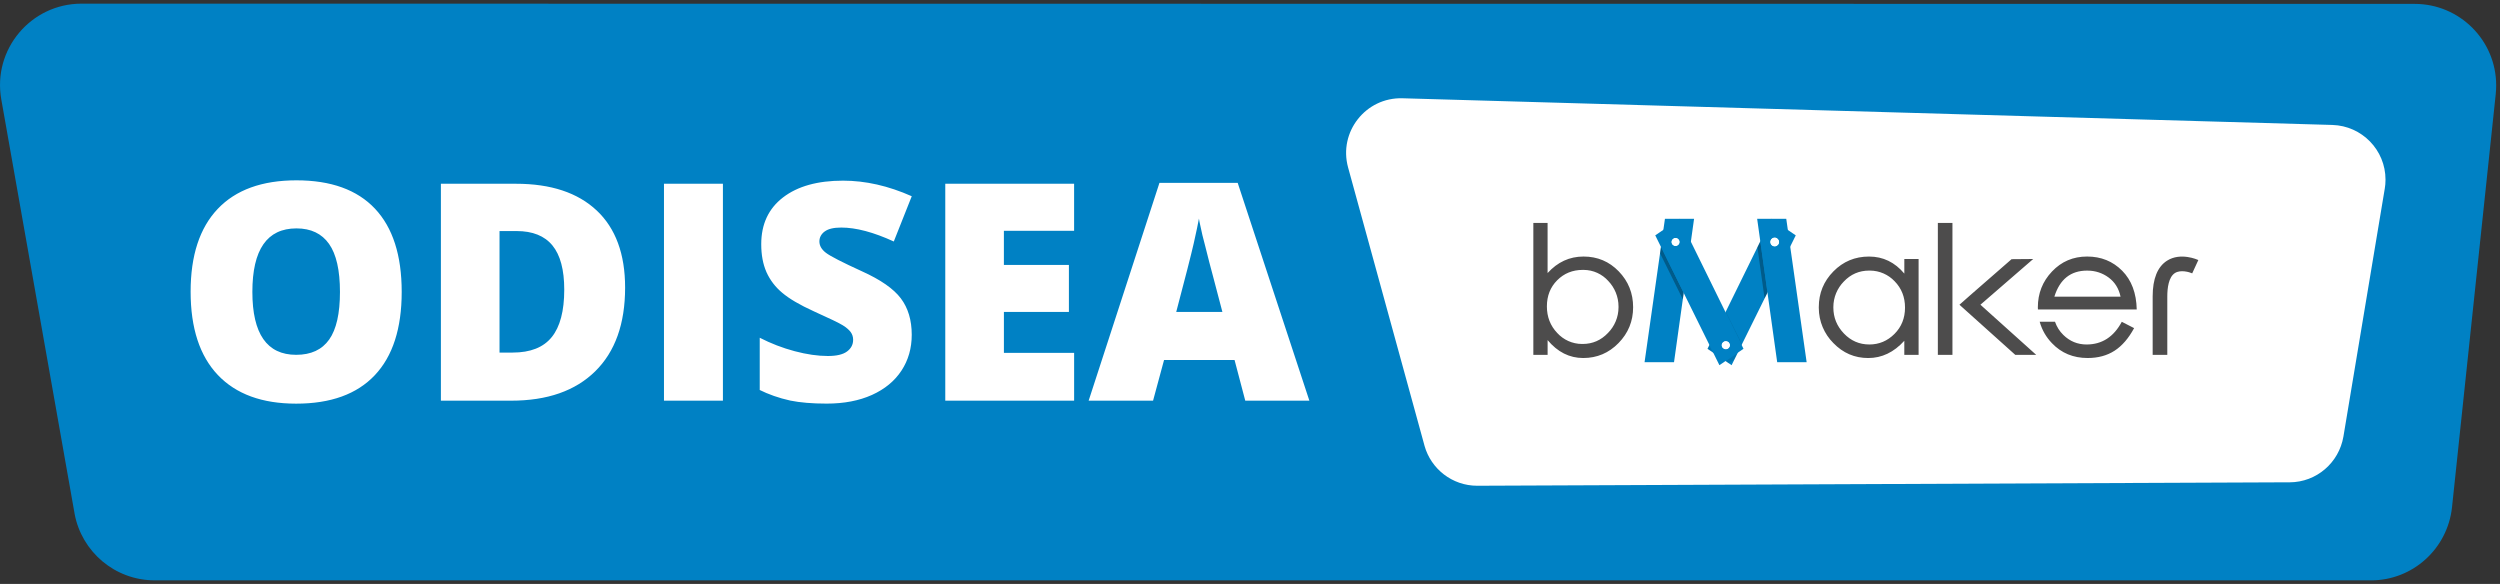 <!-- Generated by IcoMoon.io -->
<svg version="1.1" xmlns="http://www.w3.org/2000/svg" width="137" height="32" viewBox="0 0 137 32">
<rect x="0" y="0" width="137" height="32" fill="#333333" stroke="none"/>
<title>logo_2</title>
<path fill="#0081c4" d="M129.925 31.802l-121.444 0.001c-0 0-0 0-0 0-2.192 0-4.015-1.578-4.395-3.661l-0.004-0.027-4.012-22.672c-0.484-2.734 1.621-5.243 4.4-5.243l127.854 0.013c2.467 0 4.467 2 4.467 4.467 0 0.165-0.009 0.328-0.026 0.489l0.002-0.020-2.398 22.658c-0.246 2.256-2.141 3.997-4.442 3.997-0 0-0.001 0-0.001 0h0z"></path>
<path fill="#fff" d="M125.475 26.43l-44.509 0.189c-0.004 0-0.008 0-0.013 0-1.374 0-2.533-0.924-2.888-2.184l-0.005-0.021-4.185-15.237c-0.534-1.943 0.964-3.849 2.979-3.792l50.959 1.462c1.619 0.048 2.913 1.372 2.913 2.999 0 0.174-0.015 0.344-0.043 0.509l0.002-0.018-2.266 13.588c-0.244 1.427-1.469 2.5-2.946 2.506h-0.001z"></path>
<path fill="#4d4c4c" d="M86.728 18.849c0.546 0 1.010-0.202 1.393-0.607 0.355-0.361 0.574-0.858 0.574-1.405 0-0.006-0-0.012-0-0.018v0.001c0-0.006 0-0.013 0-0.021 0-0.543-0.213-1.037-0.561-1.402l0.001 0.001c-0.335-0.374-0.82-0.608-1.359-0.608-0.014 0-0.028 0-0.041 0l0.002-0c-0.559 0-1.026 0.19-1.403 0.569s-0.564 0.857-0.564 1.432 0.19 1.062 0.57 1.46c0.338 0.368 0.822 0.598 1.359 0.598 0.010 0 0.020-0 0.031-0l-0.002 0zM84.808 14.964c0.546-0.603 1.202-0.906 1.968-0.906s1.409 0.272 1.933 0.814c0.524 0.543 0.786 1.197 0.786 1.962s-0.267 1.421-0.8 1.966c-0.534 0.546-1.178 0.819-1.934 0.819s-1.406-0.328-1.952-0.982v0.81h-0.782v-7.231h0.781v2.747zM102.437 18.878c0.534 0 0.994-0.193 1.379-0.578s0.579-0.866 0.579-1.442c0-0.575-0.19-1.057-0.57-1.446-0.342-0.36-0.824-0.584-1.359-0.584-0.012 0-0.024 0-0.037 0l0.002-0c-0.55 0-1.014 0.202-1.393 0.603-0.352 0.361-0.57 0.855-0.57 1.399 0 0.008 0 0.016 0 0.024v-0.001c0 0.546 0.193 1.020 0.578 1.422s0.849 0.602 1.389 0.602zM105.138 19.446h-0.782v-0.771c-0.572 0.63-1.231 0.945-1.977 0.945s-1.384-0.274-1.914-0.824c-0.492-0.494-0.795-1.175-0.795-1.927 0-0.014 0-0.027 0-0.041l-0 0.002c0-0.762 0.266-1.414 0.8-1.957s1.184-0.814 1.953-0.814c0.768 0 1.413 0.312 1.934 0.934v-0.8h0.782v5.254zM106.194 19.446v-7.23h0.8v7.23h-0.8zM114.346 18.878c0.842 0 1.485-0.415 1.928-1.244l0.675 0.347c-0.302 0.559-0.659 0.972-1.070 1.238s-0.903 0.4-1.475 0.4c-0.791 0-1.443-0.271-1.958-0.814-0.309-0.319-0.541-0.714-0.665-1.154l-0.005-0.019h0.838c0.098 0.278 0.248 0.519 0.454 0.72 0.357 0.351 0.783 0.526 1.278 0.526zM114.374 14.829c-0.9 0-1.498 0.476-1.794 1.427h3.626c-0.096-0.45-0.315-0.8-0.656-1.050-0.317-0.235-0.715-0.376-1.146-0.376-0.010 0-0.021 0-0.031 0l0.002-0zM112.484 16.96h-0.805c-0.002-0.039-0.005-0.077-0.005-0.116 0-0.765 0.258-1.42 0.776-1.966s1.158-0.82 1.924-0.82c0.765 0 1.404 0.259 1.919 0.776 0.514 0.518 0.781 1.226 0.8 2.126h-4.61zM118.769 19.447h-0.803v-3.207c0-0.962 0.265-1.62 0.788-1.954 0.744-0.475 1.676-0.054 1.715-0.036l-0.336 0.73c-0.158-0.072-0.64-0.214-0.949-0.016-0.344 0.222-0.416 0.817-0.416 1.277v3.206zM108.527 16.699l3.057 2.747h-1.147l-3.059-2.746 0.59-0.521 2.266-1.976 1.186-0.010-2.893 2.506z"></path>
<path fill="#0081c4" d="M97.274 13.5c-0.006 0.001-0.013 0.001-0.020 0.001-0.133 0-0.24-0.107-0.24-0.24s0.107-0.24 0.24-0.24c0.007 0 0.014 0 0.020 0.001l-0.001-0c0.124 0.010 0.22 0.114 0.22 0.239s-0.097 0.229-0.22 0.239l-0.001 0zM94.582 19.136c-0.004 0-0.009 0-0.013 0-0.121 0-0.219-0.098-0.219-0.219s0.098-0.219 0.219-0.219c0.005 0 0.009 0 0.014 0l-0.001-0c0.115 0.007 0.206 0.102 0.206 0.219s-0.091 0.212-0.205 0.219l-0.001 0zM97.431 12.232l-0.358-0.243-3.501 7.126 1.319 0.898 3.516-7.115-0.976-0.664zM91.822 13.48c-0.121 0-0.219-0.098-0.219-0.219s0.098-0.219 0.219-0.219v0c0.121 0 0.219 0.098 0.219 0.219s-0.098 0.219-0.219 0.219v0zM91.239 11.989l-1.117 7.859h1.614l1.099-7.859h-1.596z"></path>
<path fill="#000" opacity="0.09" d="M93.677 18.902l-0.104 0.212 0.314 0.214zM95.23 19.328l-0.671 0.457 0.178 0.122 0.312-0.212zM94.574 17.071l-0.015 0.037 0.882 1.794 0.021-0.041z"></path>
<path fill="#000" opacity="0.3" d="M96.857 16.035l-0.392-2.806-0.158 0.321 0.392 2.806z"></path>
<path fill="#0081c4" d="M97.274 13.5c-0.006 0.001-0.013 0.001-0.020 0.001-0.133 0-0.24-0.107-0.24-0.24s0.107-0.24 0.24-0.24c0.007 0 0.014 0 0.020 0.001l-0.001-0c0.124 0.010 0.22 0.114 0.22 0.239s-0.097 0.229-0.22 0.239l-0.001 0zM97.887 11.989h-1.595l1.098 7.859h1.614l-1.117-7.859z"></path>
<path fill="#000" opacity="0.3" d="M92.267 16.050l-1.246-2.523-0.050 0.352 1.248 2.524z"></path>
<path fill="#0081c4" d="M94.582 19.136c-0.004 0-0.009 0-0.013 0-0.121 0-0.219-0.098-0.219-0.219s0.098-0.219 0.219-0.219c0.005 0 0.009 0 0.014 0l-0.001-0c0.121 0 0.219 0.098 0.219 0.219s-0.098 0.219-0.219 0.219v0zM91.822 13.48c-0.004 0-0.009 0-0.013 0-0.121 0-0.219-0.098-0.219-0.219s0.098-0.219 0.219-0.219c0.005 0 0.009 0 0.014 0l-0.001-0c0.115 0.007 0.206 0.102 0.206 0.219s-0.091 0.212-0.205 0.219l-0.001 0zM92.043 11.989l-0.357 0.243-0.978 0.665 3.516 7.115 1.32-0.898-3.502-7.126z"></path>
<path fill="#fff" d="M91.822 13.48c-0.121 0-0.219-0.098-0.219-0.219s0.098-0.219 0.219-0.219v0c0.121 0 0.219 0.098 0.219 0.219s-0.098 0.219-0.219 0.219v0zM94.582 19.136c-0.004 0-0.009 0-0.013 0-0.121 0-0.219-0.098-0.219-0.219s0.098-0.219 0.219-0.219c0.005 0 0.009 0 0.014 0l-0.001-0c0.121 0 0.219 0.098 0.219 0.219s-0.098 0.219-0.219 0.219v0zM97.274 13.5c-0.006 0.001-0.013 0.001-0.020 0.001-0.133 0-0.24-0.107-0.24-0.24s0.107-0.24 0.24-0.24c0.007 0 0.014 0 0.020 0.001l-0.001-0c0.124 0.010 0.22 0.114 0.22 0.239s-0.097 0.229-0.22 0.239l-0.001 0zM18.040 18.606c0.394-0.558 0.59-1.428 0.59-2.61 0-1.186-0.199-2.064-0.598-2.63s-0.994-0.85-1.786-0.85c-1.61 0-2.416 1.16-2.416 3.48 0 2.298 0.8 3.448 2.4 3.448 0.814 0 1.416-0.28 1.81-0.838zM16.246 9.882c1.893 0 3.327 0.518 4.303 1.554s1.464 2.555 1.464 4.561c0 2-0.49 3.521-1.472 4.562s-2.418 1.561-4.312 1.561c-1.864 0-3.295-0.522-4.29-1.569s-1.493-2.57-1.493-4.57c0-1.978 0.495-3.49 1.484-4.533s2.428-1.566 4.315-1.566zM30.237 18.472c0.456-0.566 0.684-1.432 0.684-2.598 0-1.090-0.216-1.897-0.647-2.423s-1.086-0.789-1.964-0.789h-0.936v6.659h0.716c0.976 0 1.692-0.283 2.147-0.85zM32.698 11.533c1.038 0.976 1.558 2.385 1.558 4.228 0 1.984-0.546 3.512-1.638 4.586s-2.629 1.61-4.608 1.61h-3.849v-11.887h4.116c1.909 0 3.382 0.488 4.421 1.464zM36.386 21.957v-11.888h3.23v11.888h-3.23zM45.188 12.687c-0.19 0.146-0.285 0.328-0.285 0.544 0 0.234 0.12 0.442 0.362 0.626s0.896 0.52 1.965 1.008c1.024 0.462 1.736 0.956 2.135 1.485s0.598 1.194 0.598 1.996c0 0.737-0.187 1.392-0.562 1.963s-0.914 1.016-1.618 1.334c-0.705 0.317-1.532 0.475-2.481 0.475-0.792 0-1.456-0.056-1.993-0.166-0.635-0.14-1.195-0.34-1.719-0.6l0.043 0.019v-2.862c0.613 0.314 1.25 0.56 1.912 0.736s1.269 0.264 1.822 0.264c0.478 0 0.827-0.082 1.050-0.248s0.334-0.378 0.334-0.638c0-0.004 0-0.008 0-0.013 0-0.155-0.050-0.299-0.136-0.415l0.001 0.002c-0.090-0.122-0.233-0.246-0.431-0.37s-0.726-0.379-1.582-0.764c-0.776-0.352-1.358-0.694-1.745-1.024-0.366-0.305-0.658-0.686-0.854-1.119l-0.008-0.020c-0.187-0.428-0.281-0.934-0.281-1.52 0-1.095 0.398-1.949 1.196-2.562s1.892-0.918 3.286-0.918c1.231 0 2.486 0.284 3.766 0.854l-0.984 2.48c-1.112-0.51-2.072-0.764-2.88-0.764-0.418 0-0.721 0.073-0.91 0.219zM51.801 21.956v-11.887h7.060v2.578h-3.848v1.87h3.563v2.578h-3.562v2.244h3.848v2.618h-7.062zM64.457 17.094h2.53l-0.513-1.952c-0.12-0.434-0.264-0.994-0.435-1.683-0.087-0.301-0.204-0.8-0.307-1.303l-0.030-0.177c-0.049 0.277-0.146 0.732-0.288 1.366-0.144 0.634-0.464 1.884-0.957 3.749zM67.825 10.020l3.928 11.936h-3.513l-0.586-2.227h-3.864l-0.602 2.227h-3.53l3.88-11.936h4.287z"></path>
</svg>
